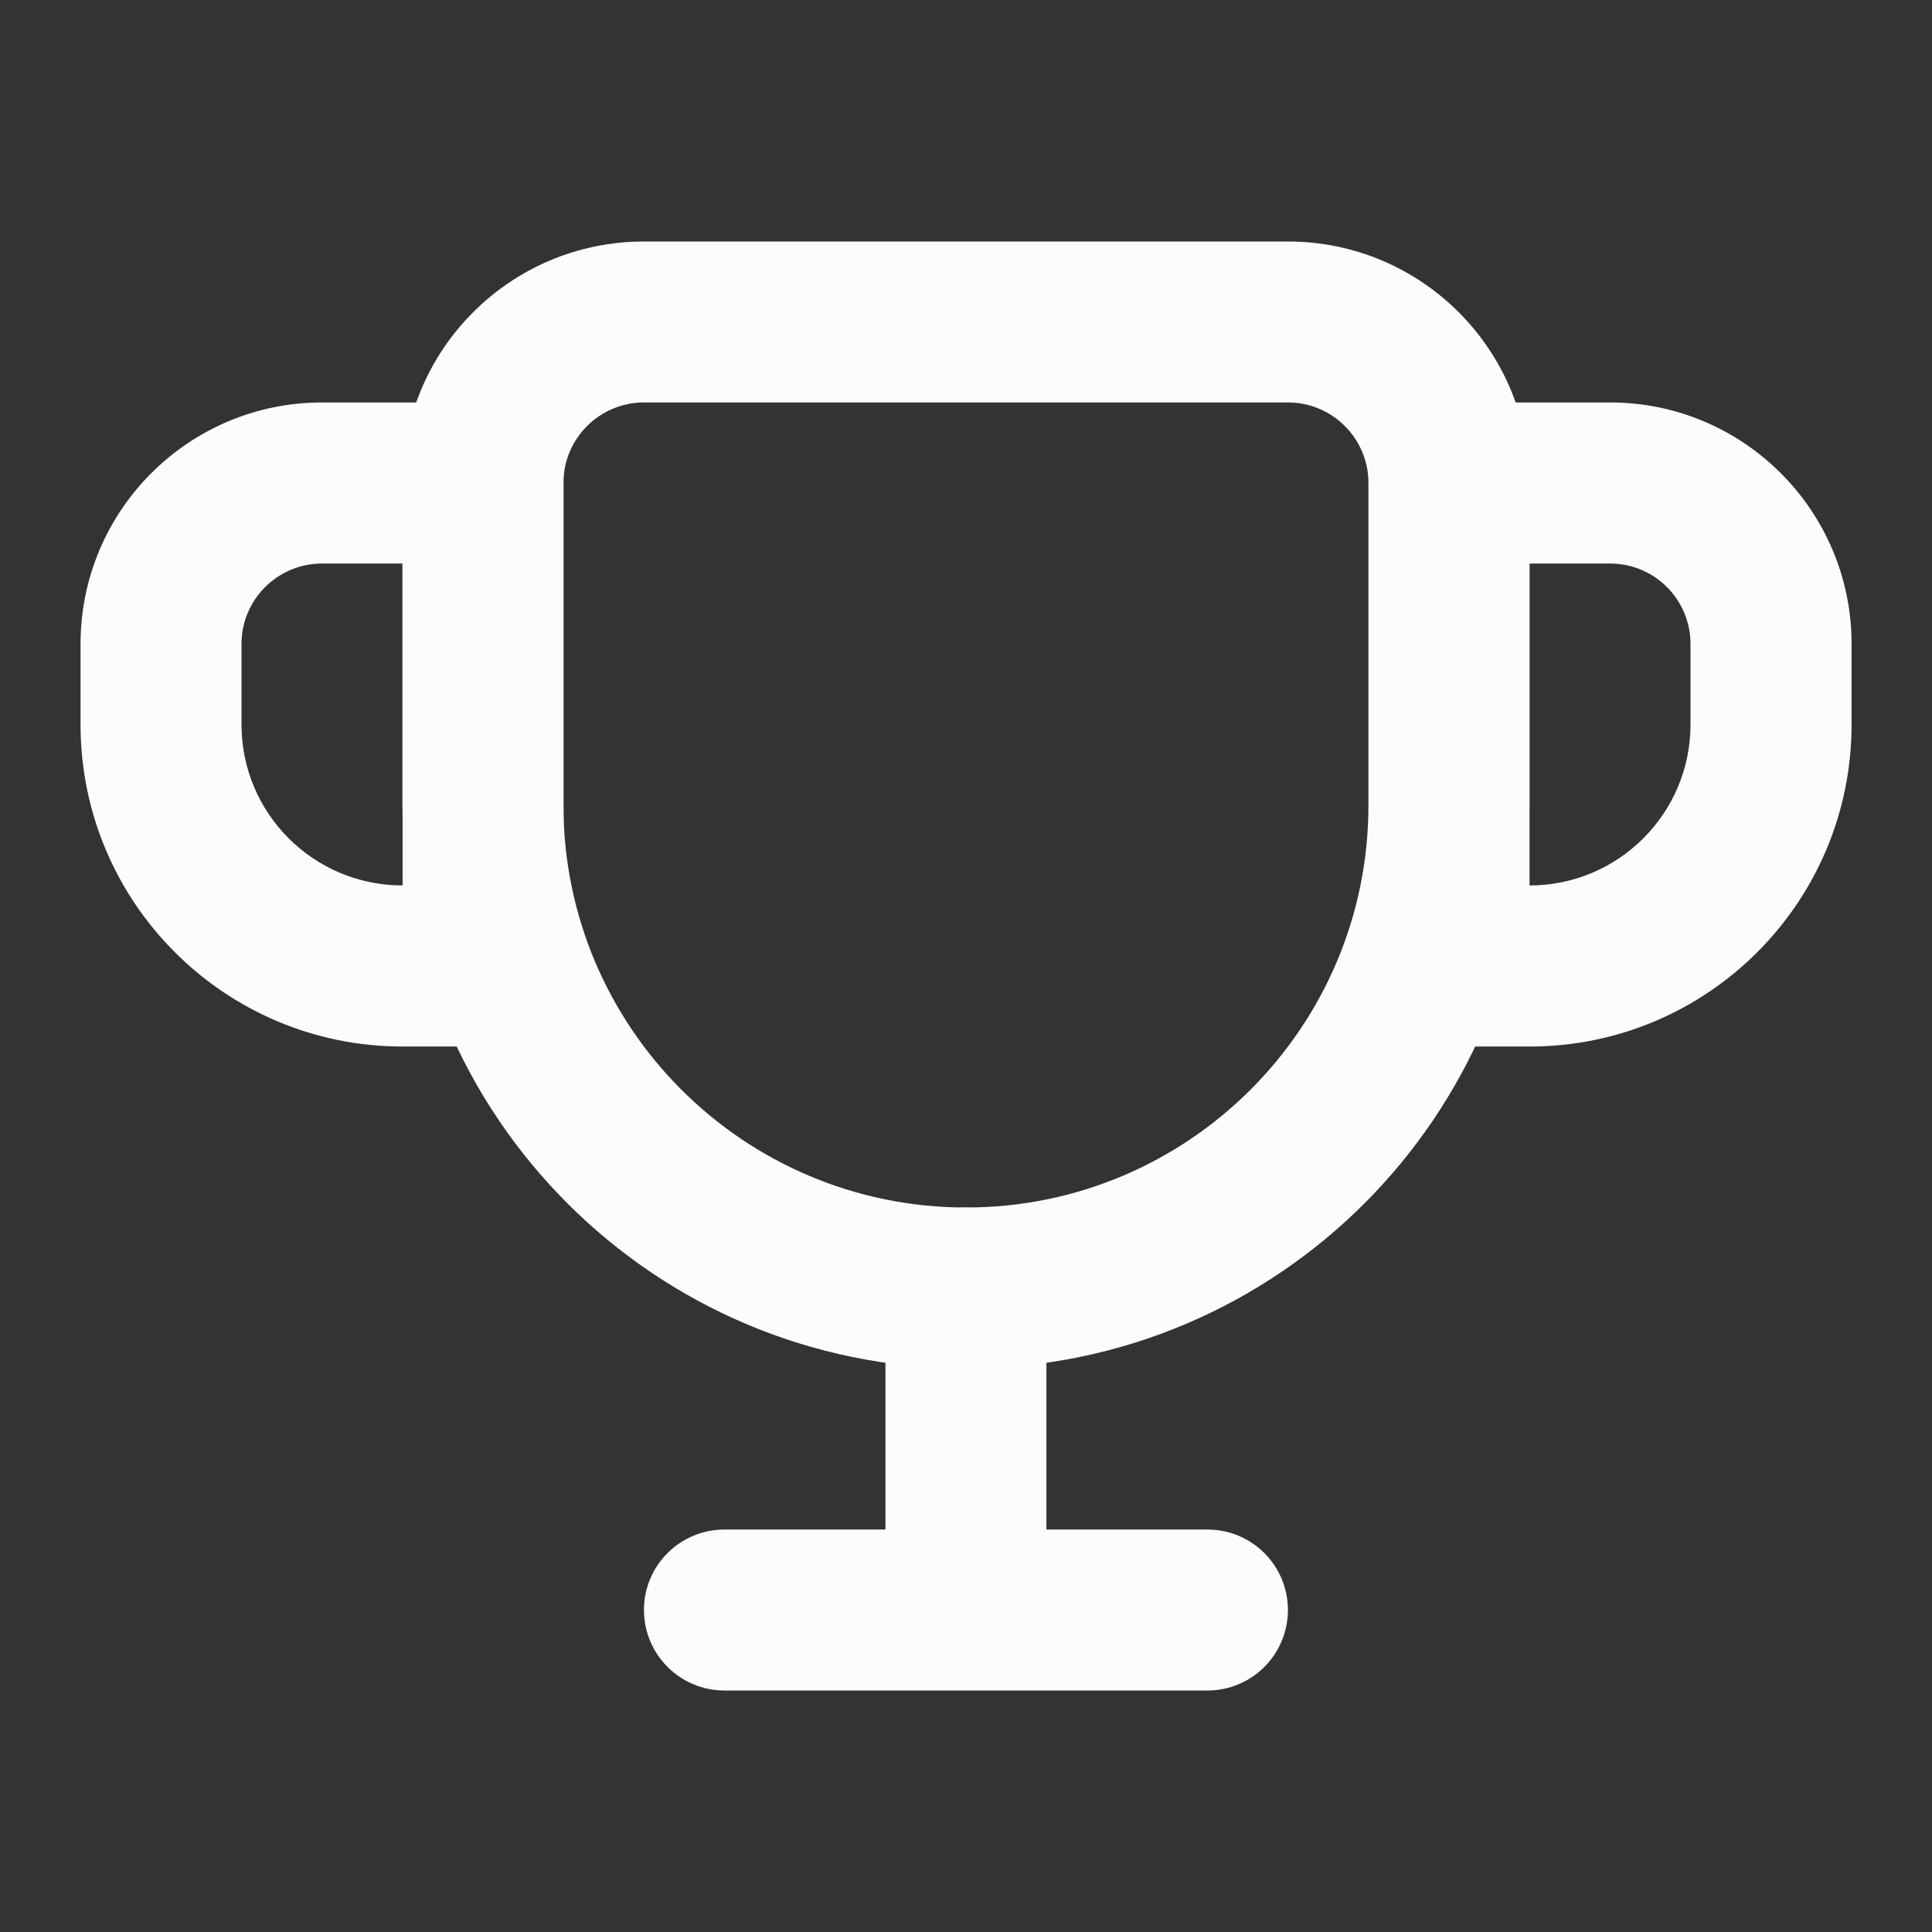 <svg width="16" height="16" viewBox="0 0 16 16" fill="none" xmlns="http://www.w3.org/2000/svg">
<rect x="0" y="0" width="16" height="16" fill="#333333" stroke="none"/>
<path fill-rule="evenodd" clip-rule="evenodd" d="M10.666 3.333H5.333C4.965 3.333 4.666 3.632 4.666 4V6.667C4.666 8.508 6.159 10 8 10C9.841 10 11.333 8.508 11.333 6.667V4C11.333 3.632 11.034 3.333 10.666 3.333ZM5.333 2C4.228 2 3.333 2.895 3.333 4V6.667C3.333 9.244 5.422 11.333 8 11.333C10.577 11.333 12.666 9.244 12.666 6.667V4C12.666 2.895 11.771 2 10.666 2H5.333Z" fill="#FCFCFD"/>
<path fill-rule="evenodd" clip-rule="evenodd" d="M0.667 5.333C0.667 4.229 1.562 3.333 2.667 3.333H4.667V8.667H3.334C1.861 8.667 0.667 7.473 0.667 6V5.333ZM2.667 4.667H3.334V7.333C2.597 7.333 2 6.736 2 6V5.333C2 4.965 2.299 4.667 2.667 4.667Z" fill="#FCFCFD"/>
<path fill-rule="evenodd" clip-rule="evenodd" d="M15.334 5.333C15.334 4.229 14.438 3.333 13.334 3.333H11.334V8.667H12.667C14.14 8.667 15.334 7.473 15.334 6V5.333ZM13.334 4.667H12.667V7.333C13.403 7.333 14 6.736 14 6V5.333C14 4.965 13.702 4.667 13.334 4.667Z" fill="#FCFCFD"/>
<path d="M8 10C7.631 10 7.333 10.299 7.333 10.667V12.667H6C5.631 12.667 5.333 12.965 5.333 13.333C5.333 13.701 5.631 14 6 14H10C10.368 14 10.666 13.701 10.666 13.333C10.666 12.965 10.368 12.667 10 12.667H8.666V10.667C8.666 10.299 8.368 10 8 10Z" fill="#FCFCFD"/>
</svg>
